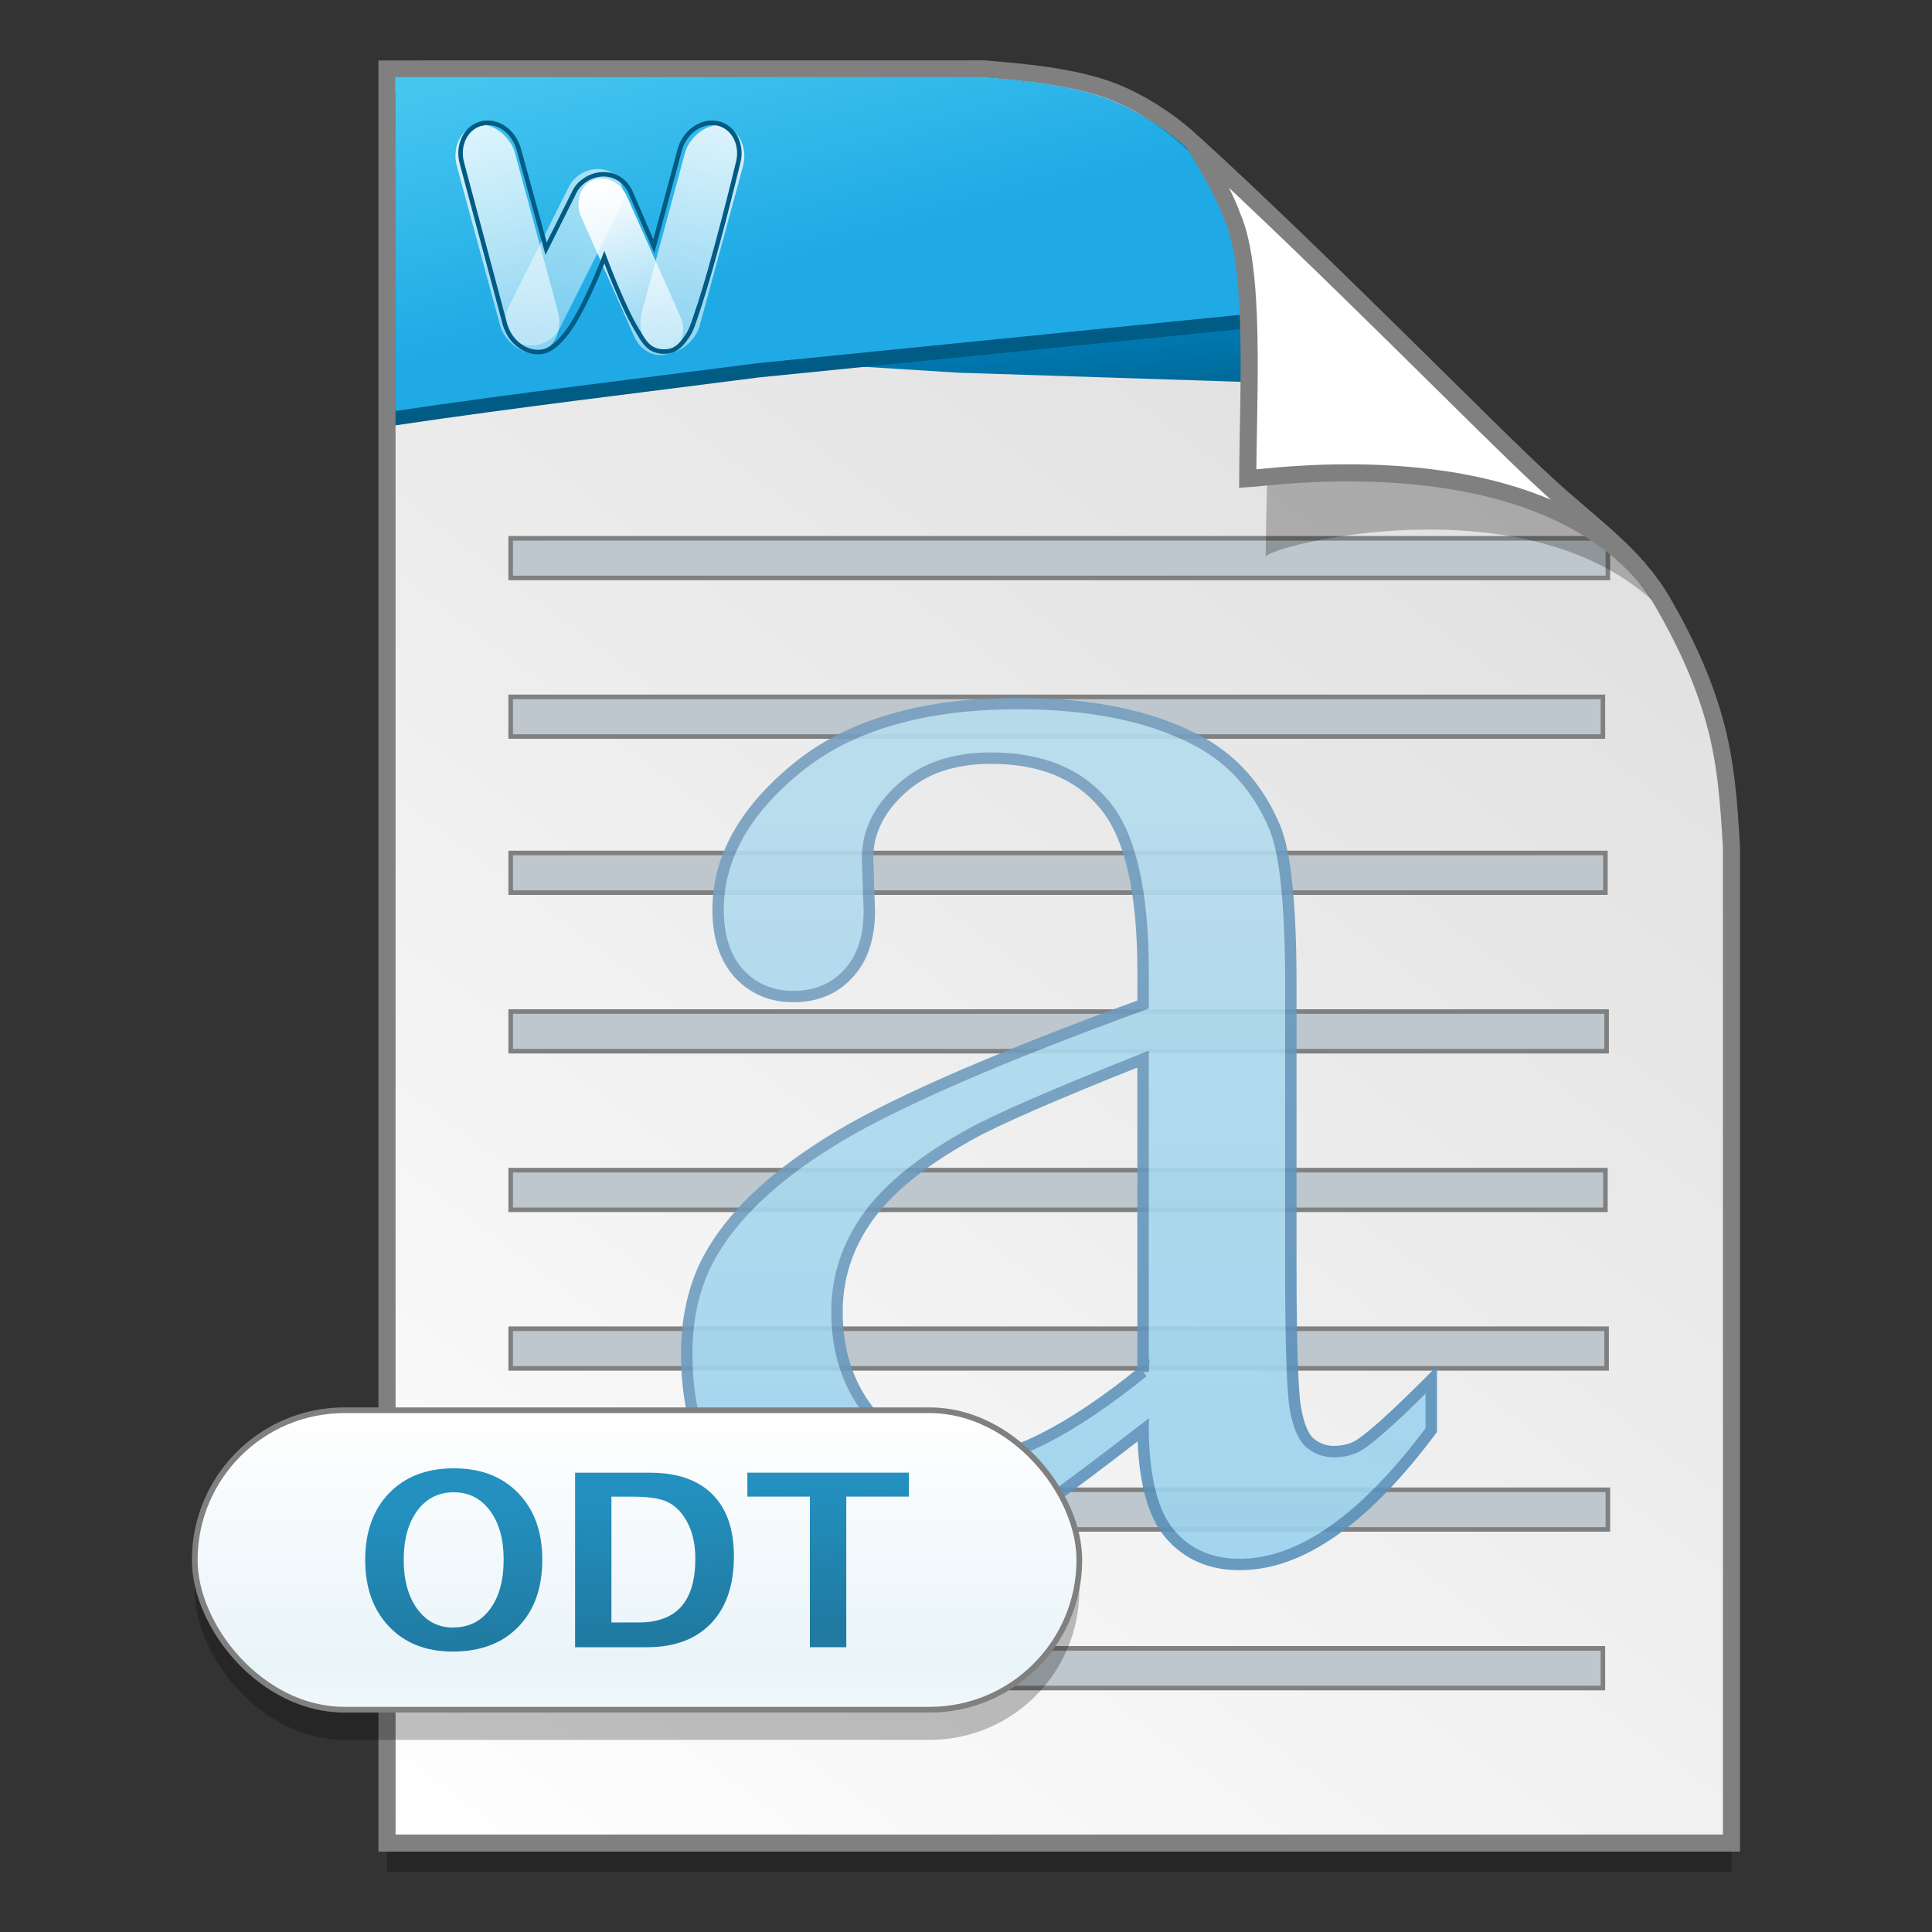 <?xml version="1.0" encoding="UTF-8" standalone="no"?>
<!-- Created with Inkscape (http://www.inkscape.org/) -->

<svg
   xmlns:osb="http://www.openswatchbook.org/uri/2009/osb"
   xmlns:dc="http://purl.org/dc/elements/1.1/"
   xmlns:cc="http://creativecommons.org/ns#"
   xmlns:rdf="http://www.w3.org/1999/02/22-rdf-syntax-ns#"
   xmlns:svg="http://www.w3.org/2000/svg"
   xmlns="http://www.w3.org/2000/svg"
   xmlns:xlink="http://www.w3.org/1999/xlink"
   xmlns:sodipodi="http://sodipodi.sourceforge.net/DTD/sodipodi-0.dtd"
   xmlns:inkscape="http://www.inkscape.org/namespaces/inkscape"
   width="128"
   height="128"
   viewBox="0 0 33.867 33.867"
   version="1.1"
   id="svg8"
   inkscape:version="0.92.2 5c3e80d, 2017-08-06"
   sodipodi:docname="application-word.svg">
  <rect x="0" y="0" width="33.867" height="33.867" fill="#333333" stroke="none"/>
  <defs
     id="defs2">
    <linearGradient
       inkscape:collect="always"
       id="linearGradient4244">
      <stop
         style="stop-color:#2390bf;stop-opacity:1"
         offset="0"
         id="stop4240" />
      <stop
         style="stop-color:#207aa1;stop-opacity:1"
         offset="1"
         id="stop4242" />
    </linearGradient>
    <linearGradient
       id="linearGradient1830">
      <stop
         id="stop1826"
         style="stop-color:#d9d9d9;stop-opacity:1"
         offset="0" />
      <stop
         id="stop1828"
         style="stop-color:#ffffff;stop-opacity:1;"
         offset="1" />
    </linearGradient>
    <linearGradient
       osb:paint="solid"
       id="linearGradient6987">
      <stop
         id="stop6985"
         offset="0"
         style="stop-color:#77d2fb;stop-opacity:1;" />
    </linearGradient>
    <linearGradient
       inkscape:collect="always"
       xlink:href="#linearGradient1830"
       id="linearGradient1503-8"
       x1="29.203"
       y1="263.522"
       x2="4.584"
       y2="296.168"
       gradientUnits="userSpaceOnUse"
       gradientTransform="matrix(0.954,0,0,0.955,0.775,12.721)" />
    <linearGradient
       inkscape:collect="always"
       xlink:href="#linearGradient3981"
       id="linearGradient1270"
       x1="6.302"
       y1="264.013"
       x2="7.516"
       y2="268.61"
       gradientUnits="userSpaceOnUse"
       gradientTransform="matrix(0.953,0,0,0.954,-0.712,12.974)" />
    <linearGradient
       id="linearGradient4714">
      <stop
         id="stop4716"
         offset="0"
         style="stop-color:#ffffff;stop-opacity:0.824;" />
      <stop
         id="stop4718"
         offset="1"
         style="stop-color:#ffffff;stop-opacity:0.471;" />
    </linearGradient>
    <linearGradient
       id="linearGradient4772">
      <stop
         style="stop-color:#ffffff;stop-opacity:1;"
         offset="0"
         id="stop4774" />
      <stop
         style="stop-color:#ffffff;stop-opacity:0.471;"
         offset="1"
         id="stop4776" />
    </linearGradient>
    <linearGradient
       id="linearGradient4758-7">
      <stop
         style="stop-color:#ffffff;stop-opacity:0.588;"
         offset="0"
         id="stop4760-9" />
      <stop
         style="stop-color:#ffffff;stop-opacity:0.392;"
         offset="1"
         id="stop4762-3" />
    </linearGradient>
    <linearGradient
       id="linearGradient4042">
      <stop
         id="stop4044"
         offset="0"
         style="stop-color:#759fc0;stop-opacity:1;" />
      <stop
         id="stop4046"
         offset="1"
         style="stop-color:#5a90ba;stop-opacity:1;" />
    </linearGradient>
    <linearGradient
       id="linearGradient4034">
      <stop
         id="stop4036"
         offset="0"
         style="stop-color:#b7dced;stop-opacity:1;" />
      <stop
         id="stop4038"
         offset="1"
         style="stop-color:#99d2ed;stop-opacity:1;" />
    </linearGradient>
    <linearGradient
       id="linearGradient4022">
      <stop
         id="stop4024"
         offset="0"
         style="stop-color:#007db8;stop-opacity:1;" />
      <stop
         id="stop4026"
         offset="1"
         style="stop-color:#006a99;stop-opacity:1;" />
    </linearGradient>
    <linearGradient
       id="linearGradient3981">
      <stop
         id="stop3983"
         offset="0"
         style="stop-color:#45c6ef;stop-opacity:1;" />
      <stop
         id="stop3985"
         offset="1"
         style="stop-color:#1faae5;stop-opacity:1;" />
    </linearGradient>
    <linearGradient
       inkscape:collect="always"
       xlink:href="#linearGradient4022"
       id="linearGradient1898"
       x1="16.171"
       y1="268.502"
       x2="16.285"
       y2="269.73"
       gradientUnits="userSpaceOnUse"
       gradientTransform="matrix(0.953,0,0,0.954,-0.712,12.974)" />
    <linearGradient
       inkscape:collect="always"
       xlink:href="#linearGradient4758-7"
       id="linearGradient1912"
       gradientUnits="userSpaceOnUse"
       x1="64.564"
       y1="-20.655"
       x2="64.274"
       y2="-15.841"
       gradientTransform="matrix(0.695,0,0,0.695,83.301,262.068)" />
    <linearGradient
       inkscape:collect="always"
       xlink:href="#linearGradient4714"
       id="linearGradient1914"
       gradientUnits="userSpaceOnUse"
       x1="63.315"
       y1="18.149"
       x2="63.293"
       y2="24.089"
       gradientTransform="matrix(0.695,0,0,0.695,-107.036,246.984)" />
    <linearGradient
       inkscape:collect="always"
       xlink:href="#linearGradient4772"
       id="linearGradient1916"
       gradientUnits="userSpaceOnUse"
       x1="-61.904"
       y1="30.496"
       x2="-61.173"
       y2="35.136"
       gradientTransform="matrix(0.695,0,0,0.695,142.929,227.789)" />
    <linearGradient
       inkscape:collect="always"
       xlink:href="#linearGradient4714"
       id="linearGradient1918"
       gradientUnits="userSpaceOnUse"
       x1="-70.45"
       y1="-14.369"
       x2="-70.472"
       y2="-8.428"
       gradientTransform="matrix(0.695,0,0,0.695,-31.262,265.41)" />
    <linearGradient
       inkscape:collect="always"
       xlink:href="#linearGradient4034"
       id="linearGradient1930"
       gradientUnits="userSpaceOnUse"
       gradientTransform="matrix(0.729,0,0,0.729,1.02,262.661)"
       x1="24"
       y1="16.865"
       x2="24"
       y2="39.135" />
    <linearGradient
       inkscape:collect="always"
       xlink:href="#linearGradient4042"
       id="linearGradient1932"
       gradientUnits="userSpaceOnUse"
       gradientTransform="matrix(0.729,0,0,0.729,1.02,262.661)"
       x1="14.604"
       y1="28"
       x2="24"
       y2="39.125" />
    <linearGradient
       inkscape:collect="always"
       xlink:href="#linearGradient4034"
       id="linearGradient894"
       gradientUnits="userSpaceOnUse"
       gradientTransform="matrix(0.729,0,0,0.729,1.02,262.661)"
       x1="24"
       y1="16.865"
       x2="24"
       y2="39.135" />
    <linearGradient
       inkscape:collect="always"
       xlink:href="#linearGradient4042"
       id="linearGradient896"
       gradientUnits="userSpaceOnUse"
       gradientTransform="matrix(0.729,0,0,0.729,1.02,262.661)"
       x1="14.604"
       y1="28"
       x2="24"
       y2="39.125" />
    <linearGradient
       id="linearGradient3878">
      <stop
         id="stop3880"
         offset="0"
         style="stop-color:#ffffff;stop-opacity:1;" />
      <stop
         style="stop-color:#e9f4f9;stop-opacity:1;"
         offset="0.829"
         id="stop3968" />
      <stop
         id="stop3882"
         offset="1"
         style="stop-color:#f4fafd;stop-opacity:1;" />
    </linearGradient>
    <linearGradient
       gradientUnits="userSpaceOnUse"
       y2="293.29"
       x2="9.183"
       y1="287.842"
       x1="9.183"
       id="linearGradient2562"
       xlink:href="#linearGradient3878"
       inkscape:collect="always"
       gradientTransform="translate(0.173,0.003)" />
    <linearGradient
       inkscape:collect="always"
       xlink:href="#linearGradient4244"
       id="linearGradient4246"
       x1="8.851"
       y1="289.382"
       x2="9.006"
       y2="291.903"
       gradientUnits="userSpaceOnUse"
       gradientTransform="translate(-0.193,-1.1445023e-5)" />
    <linearGradient
       inkscape:collect="always"
       xlink:href="#linearGradient4244"
       id="linearGradient4298"
       gradientUnits="userSpaceOnUse"
       gradientTransform="translate(-0.193,-1.1445023e-5)"
       x1="8.851"
       y1="289.382"
       x2="9.006"
       y2="291.903" />
    <linearGradient
       inkscape:collect="always"
       xlink:href="#linearGradient4244"
       id="linearGradient4300"
       gradientUnits="userSpaceOnUse"
       gradientTransform="translate(-0.193,-1.1445023e-5)"
       x1="8.851"
       y1="289.382"
       x2="9.006"
       y2="291.903" />
    <linearGradient
       inkscape:collect="always"
       xlink:href="#linearGradient4244"
       id="linearGradient4302"
       gradientUnits="userSpaceOnUse"
       gradientTransform="translate(-0.193,-1.1445023e-5)"
       x1="8.851"
       y1="289.382"
       x2="9.006"
       y2="291.903" />
    <linearGradient
       inkscape:collect="always"
       xlink:href="#linearGradient4244"
       id="linearGradient4304"
       gradientUnits="userSpaceOnUse"
       gradientTransform="translate(-0.193,-1.1445023e-5)"
       x1="8.851"
       y1="289.382"
       x2="9.006"
       y2="291.903" />
  </defs>
  <sodipodi:namedview
     id="base"
     pagecolor="#ffffff"
     bordercolor="#666666"
     borderopacity="1.0"
     inkscape:pageopacity="0.0"
     inkscape:pageshadow="2"
     inkscape:zoom="1.2070313"
     inkscape:cx="110.1694"
     inkscape:cy="88.958359"
     inkscape:document-units="mm"
     inkscape:current-layer="layer1"
     showgrid="false"
     units="px"
     inkscape:window-width="1600"
     inkscape:window-height="811"
     inkscape:window-x="0"
     inkscape:window-y="0"
     inkscape:window-maximized="1"
     showguides="false" />
  <g
     inkscape:label="Layer 1"
     inkscape:groupmode="layer"
     id="layer1"
     transform="translate(0,-263.133)">
    <g
       id="g3940-22"
       style="font-style:normal;font-variant:normal;font-weight:normal;font-stretch:normal;font-size:6.36px;line-height:125%;font-family:'Lucida Grande';-inkscape-font-specification:'Lucida Grande';letter-spacing:0px;word-spacing:0px;fill:#000000;fill-opacity:1;stroke:none"
       transform="matrix(0.236,0,0,0.236,-46.046,263.214)" />
    <g
       style="stroke-width:4.084"
       inkscape:transform-center-y="-9.4924686"
       inkscape:transform-center-x="5.4653607"
       inkscape:label="Capa 1"
       id="layer1-4-3-4"
       transform="matrix(0.536,0,0,0.537,-285.346,-78.4)">
      <g
         style="stroke-width:4.084"
         id="layer1-3-65-9-4"
         inkscape:label="Capa 1"
         transform="translate(0.42,0.035)" />
    </g>
    <g
       style="stroke-width:4.084"
       inkscape:transform-center-y="-9.4924686"
       inkscape:transform-center-x="5.4653607"
       inkscape:label="Capa 1"
       id="layer1-4-9"
       transform="matrix(0.536,0,0,0.537,-285.346,-78.375)">
      <g
         style="stroke-width:4.084"
         id="layer1-3-65-15"
         inkscape:label="Capa 1"
         transform="translate(0.42,0.035)" />
    </g>
    <g
       style="stroke-width:4.084"
       inkscape:transform-center-y="-9.4924686"
       inkscape:transform-center-x="5.4653607"
       inkscape:label="Capa 1"
       id="layer1-4-3-2-5"
       transform="matrix(0.511,0,0,0.512,-319.732,-58.999)">
      <g
         style="stroke-width:4.084"
         id="layer1-3-65-9-9-5"
         inkscape:label="Capa 1"
         transform="translate(0.42,0.035)" />
    </g>
    <g
       style="stroke-width:4.084"
       inkscape:transform-center-y="-9.4924686"
       inkscape:transform-center-x="5.4653607"
       inkscape:label="Capa 1"
       id="layer1-4-1-82"
       transform="matrix(0.511,0,0,0.512,-319.732,-58.975)">
      <g
         style="stroke-width:4.084"
         id="layer1-3-65-2-9"
         inkscape:label="Capa 1"
         transform="translate(0.42,0.035)" />
    </g>
    <g
       style="stroke-width:4.283"
       inkscape:transform-center-y="-9.4924686"
       inkscape:transform-center-x="5.4653607"
       inkscape:label="Capa 1"
       id="layer1-4-3-3-8"
       transform="matrix(0.511,0,0,0.512,-310.158,-64.762)">
      <g
         style="stroke-width:4.283"
         id="layer1-3-65-9-90-2"
         inkscape:label="Capa 1"
         transform="translate(0.42,0.035)" />
    </g>
    <g
       style="stroke-width:4.283"
       inkscape:transform-center-y="-9.4924686"
       inkscape:transform-center-x="5.4653607"
       inkscape:label="Capa 1"
       id="layer1-4-5-0"
       transform="matrix(0.511,0,0,0.512,-312.93,-64.762)">
      <g
         style="stroke-width:4.283"
         id="layer1-3-65-22-7"
         inkscape:label="Capa 1"
         transform="translate(0.42,0.035)" />
    </g>
    <g
       style="stroke-width:4.283"
       inkscape:transform-center-y="-9.4924686"
       inkscape:transform-center-x="5.4653607"
       inkscape:label="Capa 1"
       id="layer1-4-3-8"
       transform="matrix(0.511,0,0,0.512,-235.013,-64.762)">
      <g
         style="stroke-width:4.283"
         id="layer1-3-65-9-6"
         inkscape:label="Capa 1"
         transform="translate(0.42,0.035)" />
    </g>
    <g
       style="stroke-width:4.283"
       inkscape:transform-center-y="-9.4924686"
       inkscape:transform-center-x="5.4653607"
       inkscape:label="Capa 1"
       id="layer1-4-57"
       transform="matrix(0.511,0,0,0.512,-237.784,-64.762)">
      <g
         style="stroke-width:4.283"
         id="layer1-3-65-6"
         inkscape:label="Capa 1"
         transform="translate(0.42,0.035)" />
    </g>
    <g
       style="stroke-width:4.283"
       inkscape:transform-center-y="-9.4924686"
       inkscape:transform-center-x="5.4653607"
       inkscape:label="Capa 1"
       id="layer1-4-3-39"
       transform="matrix(0.511,0,0,0.512,-234.407,-64.762)">
      <g
         style="stroke-width:4.283"
         id="layer1-3-65-9-0"
         inkscape:label="Capa 1"
         transform="translate(0.42,0.035)" />
    </g>
    <g
       style="stroke-width:4.283"
       inkscape:transform-center-y="-9.4924686"
       inkscape:transform-center-x="5.4653607"
       inkscape:label="Capa 1"
       id="layer1-4-52"
       transform="matrix(0.511,0,0,0.512,-235.838,-64.762)">
      <g
         style="stroke-width:4.283"
         id="layer1-3-65-27"
         inkscape:label="Capa 1"
         transform="translate(0.42,0.035)" />
    </g>
    <g
       style="stroke-width:4.283"
       inkscape:transform-center-y="-9.4924686"
       inkscape:transform-center-x="5.4653607"
       inkscape:label="Capa 1"
       id="layer1-4-3-390"
       transform="matrix(0.511,0,0,0.512,-236.381,-64.762)">
      <g
         style="stroke-width:4.283"
         id="layer1-3-65-9-5"
         inkscape:label="Capa 1"
         transform="translate(0.42,0.035)" />
    </g>
    <g
       style="stroke-width:4.283"
       inkscape:transform-center-y="-9.4924686"
       inkscape:transform-center-x="5.4653607"
       inkscape:label="Capa 1"
       id="layer1-4-2"
       transform="matrix(0.511,0,0,0.512,-237.812,-64.762)">
      <g
         style="stroke-width:4.283"
         id="layer1-3-65-273"
         inkscape:label="Capa 1"
         transform="translate(0.42,0.035)" />
    </g>
    <g
       style="stroke-width:4.284"
       inkscape:transform-center-y="-9.4924686"
       inkscape:transform-center-x="5.4653607"
       inkscape:label="Capa 1"
       id="layer1-4-3-23"
       transform="matrix(0.511,0,0,0.512,-317.318,-64.324)">
      <g
         style="stroke-width:4.284"
         id="layer1-3-65-9-65"
         inkscape:label="Capa 1"
         transform="translate(0.42,0.035)" />
    </g>
    <g
       style="stroke-width:4.284"
       inkscape:transform-center-y="-9.4924686"
       inkscape:transform-center-x="5.4653607"
       inkscape:label="Capa 1"
       id="layer1-4-58"
       transform="matrix(0.511,0,0,0.512,-320.088,-64.324)">
      <g
         style="stroke-width:4.284"
         id="layer1-3-65-1"
         inkscape:label="Capa 1"
         transform="translate(0.42,0.035)" />
    </g>
    <g
       id="g3940-4"
       style="font-style:normal;font-variant:normal;font-weight:normal;font-stretch:normal;font-size:6.36px;line-height:125%;font-family:'Lucida Grande';-inkscape-font-specification:'Lucida Grande';letter-spacing:0px;word-spacing:0px;fill:#000000;fill-opacity:1;stroke:none;stroke-width:1.049"
       transform="matrix(0.225,0,0,0.225,-116.66,212.496)" />
    <g
       style="stroke-width:4.284"
       inkscape:transform-center-y="-9.4924686"
       inkscape:transform-center-x="5.4653607"
       inkscape:label="Capa 1"
       id="layer1-4-3-9"
       transform="matrix(0.511,0,0,0.512,-321.11,-109.06)">
      <g
         style="stroke-width:4.284"
         id="layer1-3-65-9-7"
         inkscape:label="Capa 1"
         transform="translate(0.42,0.035)" />
    </g>
    <g
       style="stroke-width:4.284"
       inkscape:transform-center-y="-9.4924686"
       inkscape:transform-center-x="5.4653607"
       inkscape:label="Capa 1"
       id="layer1-4-03"
       transform="matrix(0.511,0,0,0.512,-323.881,-109.06)">
      <g
         style="stroke-width:4.284"
         id="layer1-3-65-98"
         inkscape:label="Capa 1"
         transform="translate(0.42,0.035)" />
    </g>
    <g
       id="g3940-6"
       style="font-style:normal;font-variant:normal;font-weight:normal;font-stretch:normal;font-size:6.36px;line-height:125%;font-family:'Lucida Grande';-inkscape-font-specification:'Lucida Grande';letter-spacing:0px;word-spacing:0px;fill:#000000;fill-opacity:1;stroke:none;stroke-width:1.049"
       transform="matrix(0.225,0,0,0.225,-120.452,167.761)" />
    <g
       style="stroke-width:4.328"
       inkscape:transform-center-y="-9.4924686"
       inkscape:transform-center-x="5.4653607"
       inkscape:label="Capa 1"
       id="layer1-4-3-3-4"
       transform="matrix(0.506,0,0,0.507,-423.579,-109.957)">
      <g
         style="stroke-width:4.328"
         id="layer1-3-65-9-9-71"
         inkscape:label="Capa 1"
         transform="translate(0.42,0.035)" />
    </g>
    <g
       style="stroke-width:4.328"
       inkscape:transform-center-y="-9.4924686"
       inkscape:transform-center-x="5.4653607"
       inkscape:label="Capa 1"
       id="layer1-4-0"
       transform="matrix(0.506,0,0,0.507,-426.321,-109.957)">
      <g
         style="stroke-width:4.328"
         id="layer1-3-65-5"
         inkscape:label="Capa 1"
         transform="translate(0.42,0.035)" />
    </g>
    <g
       id="g3940-7"
       style="font-style:normal;font-variant:normal;font-weight:normal;font-stretch:normal;font-size:6.36px;line-height:125%;font-family:'Lucida Grande';-inkscape-font-specification:'Lucida Grande';letter-spacing:0px;word-spacing:0px;fill:#000000;fill-opacity:1;stroke:none;stroke-width:0.375"
       transform="matrix(0.628,0,0,0.628,-121.559,201.875)" />
    <g
       style="stroke-width:4.084"
       inkscape:transform-center-y="-9.4924686"
       inkscape:transform-center-x="5.4653607"
       inkscape:label="Capa 1"
       id="layer1-4-3-39-3"
       transform="matrix(0.536,0,0,0.537,-357.604,-77.962)">
      <g
         style="stroke-width:4.084"
         id="layer1-3-65-9-0-8"
         inkscape:label="Capa 1"
         transform="translate(0.42,0.035)" />
    </g>
    <g
       style="stroke-width:4.084"
       inkscape:transform-center-y="-9.4924686"
       inkscape:transform-center-x="5.4653607"
       inkscape:label="Capa 1"
       id="layer1-4-5-4"
       transform="matrix(0.536,0,0,0.537,-357.604,-77.937)">
      <g
         style="stroke-width:4.084"
         id="layer1-3-65-22-8"
         inkscape:label="Capa 1"
         transform="translate(0.42,0.035)" />
    </g>
    <g
       style="stroke-width:4.084"
       inkscape:transform-center-y="-9.4924686"
       inkscape:transform-center-x="5.4653607"
       inkscape:label="Capa 1"
       id="layer1-4-3-2-0"
       transform="matrix(0.511,0,0,0.512,-391.99,-58.561)">
      <g
         style="stroke-width:4.084"
         id="layer1-3-65-9-9-7"
         inkscape:label="Capa 1"
         transform="translate(0.42,0.035)" />
    </g>
    <g
       style="stroke-width:4.084"
       inkscape:transform-center-y="-9.4924686"
       inkscape:transform-center-x="5.4653607"
       inkscape:label="Capa 1"
       id="layer1-4-1-4"
       transform="matrix(0.511,0,0,0.512,-391.99,-58.537)">
      <g
         style="stroke-width:4.084"
         id="layer1-3-65-2-6"
         inkscape:label="Capa 1"
         transform="translate(0.42,0.035)" />
    </g>
    <g
       id="g3940-3"
       style="font-style:normal;font-variant:normal;font-weight:normal;font-stretch:normal;font-size:6.36px;line-height:125%;font-family:'Lucida Grande';-inkscape-font-specification:'Lucida Grande';letter-spacing:0px;word-spacing:0px;fill:#000000;fill-opacity:1;stroke:none"
       transform="matrix(0.236,0,0,0.236,-121.586,210.218)" />
    <g
       style="stroke-width:4.084"
       inkscape:transform-center-y="-9.4924686"
       inkscape:transform-center-x="5.4653607"
       inkscape:label="Capa 1"
       id="layer1-4-3-5"
       transform="matrix(0.536,0,0,0.537,-360.443,-78.4)">
      <g
         style="stroke-width:4.084"
         id="layer1-3-65-9-95"
         inkscape:label="Capa 1"
         transform="translate(0.42,0.035)" />
    </g>
    <g
       style="stroke-width:4.084"
       inkscape:transform-center-y="-9.4924686"
       inkscape:transform-center-x="5.4653607"
       inkscape:label="Capa 1"
       id="layer1-4-4"
       transform="matrix(0.536,0,0,0.537,-363.35,-78.4)">
      <g
         style="stroke-width:4.084"
         id="layer1-3-65-917"
         inkscape:label="Capa 1"
         transform="translate(0.42,0.035)" />
    </g>
    <g
       id="g3940-5"
       style="font-style:normal;font-variant:normal;font-weight:normal;font-stretch:normal;font-size:6.36px;line-height:125%;font-family:'Lucida Grande';-inkscape-font-specification:'Lucida Grande';letter-spacing:0px;word-spacing:0px;fill:#000000;fill-opacity:1;stroke:none"
       transform="matrix(0.236,0,0,0.236,-149.945,211.889)" />
    <g
       style="stroke-width:4.084"
       inkscape:transform-center-y="-9.4924686"
       inkscape:transform-center-x="5.4653607"
       inkscape:label="Capa 1"
       id="layer1-4-3-9-5"
       transform="matrix(0.536,0,0,0.537,-423.005,-95.379)">
      <g
         style="stroke-width:4.084"
         id="layer1-3-65-9-29"
         inkscape:label="Capa 1"
         transform="translate(0.42,0.035)" />
    </g>
    <g
       style="stroke-width:4.084"
       inkscape:transform-center-y="-9.4924686"
       inkscape:transform-center-x="5.4653607"
       inkscape:label="Capa 1"
       id="layer1-4-6"
       transform="matrix(0.536,0,0,0.537,-423.005,-95.354)">
      <g
         style="stroke-width:4.084"
         id="layer1-3-65-91"
         inkscape:label="Capa 1"
         transform="translate(0.42,0.035)" />
    </g>
    <g
       style="stroke-width:4.084"
       inkscape:transform-center-y="-9.4924686"
       inkscape:transform-center-x="5.4653607"
       inkscape:label="Capa 1"
       id="layer1-4-3-0"
       transform="matrix(0.536,0,0,0.537,-342.973,-118.682)">
      <g
         style="stroke-width:4.084"
         id="layer1-3-65-9-5-2"
         inkscape:label="Capa 1"
         transform="translate(0.42,0.035)" />
    </g>
    <g
       style="stroke-width:4.084"
       inkscape:transform-center-y="-9.4924686"
       inkscape:transform-center-x="5.4653607"
       inkscape:label="Capa 1"
       id="layer1-4-2-2"
       transform="matrix(0.536,0,0,0.537,-345.88,-118.682)">
      <g
         style="stroke-width:4.084"
         id="layer1-3-65-2-66"
         inkscape:label="Capa 1"
         transform="translate(0.42,0.035)" />
    </g>
    <g
       id="g3940-73"
       style="font-style:normal;font-variant:normal;font-weight:normal;font-stretch:normal;font-size:6.36px;line-height:125%;font-family:'Lucida Grande';-inkscape-font-specification:'Lucida Grande';letter-spacing:0px;word-spacing:0px;fill:#000000;fill-opacity:1;stroke:none"
       transform="matrix(0.236,0,0,0.236,-132.475,171.607)" />
    <g
       style="stroke-width:4.084"
       inkscape:transform-center-y="-9.4924686"
       inkscape:transform-center-x="5.4653607"
       inkscape:label="Capa 1"
       id="layer1-4-3-9-7"
       transform="matrix(0.536,0,0,0.537,-346.952,-165.594)">
      <g
         style="stroke-width:4.084"
         id="layer1-3-65-9-7-7"
         inkscape:label="Capa 1"
         transform="translate(0.42,0.035)" />
    </g>
    <g
       style="stroke-width:4.084"
       inkscape:transform-center-y="-9.4924686"
       inkscape:transform-center-x="5.4653607"
       inkscape:label="Capa 1"
       id="layer1-4-03-8"
       transform="matrix(0.536,0,0,0.537,-349.858,-165.594)">
      <g
         style="stroke-width:4.084"
         id="layer1-3-65-98-4"
         inkscape:label="Capa 1"
         transform="translate(0.42,0.035)" />
    </g>
    <g
       id="g3940-6-1"
       style="font-style:normal;font-variant:normal;font-weight:normal;font-stretch:normal;font-size:6.36px;line-height:125%;font-family:'Lucida Grande';-inkscape-font-specification:'Lucida Grande';letter-spacing:0px;word-spacing:0px;fill:#000000;fill-opacity:1;stroke:none"
       transform="matrix(0.236,0,0,0.236,-136.453,124.695)" />
    <g
       style="stroke-width:4.127"
       inkscape:transform-center-y="-9.4924686"
       inkscape:transform-center-x="5.4653607"
       inkscape:label="Capa 1"
       id="layer1-4-3-3-7"
       transform="matrix(0.531,0,0,0.532,-454.446,-166.535)">
      <g
         style="stroke-width:4.127"
         id="layer1-3-65-9-9-1"
         inkscape:label="Capa 1"
         transform="translate(0.42,0.035)" />
    </g>
    <g
       style="stroke-width:4.127"
       inkscape:transform-center-y="-9.4924686"
       inkscape:transform-center-x="5.4653607"
       inkscape:label="Capa 1"
       id="layer1-4-0-8"
       transform="matrix(0.531,0,0,0.532,-457.322,-166.535)">
      <g
         style="stroke-width:4.127"
         id="layer1-3-65-5-7"
         inkscape:label="Capa 1"
         transform="translate(0.42,0.035)" />
    </g>
    <g
       id="g3940-7-8"
       style="font-style:normal;font-variant:normal;font-weight:normal;font-stretch:normal;font-size:6.36px;line-height:125%;font-family:'Lucida Grande';-inkscape-font-specification:'Lucida Grande';letter-spacing:0px;word-spacing:0px;fill:#000000;fill-opacity:1;stroke:none;stroke-width:0.358"
       transform="matrix(0.659,0,0,0.659,-137.614,160.469)" />
    <g
       id="g3940-3-9"
       style="font-style:normal;font-variant:normal;font-weight:normal;font-stretch:normal;font-size:6.36px;line-height:125%;font-family:'Lucida Grande';-inkscape-font-specification:'Lucida Grande';letter-spacing:0px;word-spacing:0px;fill:#000000;fill-opacity:1;stroke:none;stroke-width:0.347"
       transform="matrix(0.679,0,0,0.679,-159.823,162.184)" />
    <g
       id="g3940-38"
       style="font-style:normal;font-variant:normal;font-weight:normal;font-stretch:normal;font-size:6.36px;line-height:125%;font-family:'Lucida Grande';-inkscape-font-specification:'Lucida Grande';letter-spacing:0px;word-spacing:0px;fill:#000000;fill-opacity:1;stroke:none;stroke-width:0.395"
       transform="matrix(0.597,0,0,0.597,-136.814,202.741)" />
    <g
       style="stroke-width:4.084"
       inkscape:transform-center-y="-9.4924686"
       inkscape:transform-center-x="5.4653607"
       inkscape:label="Capa 1"
       id="layer1-4-3-7"
       transform="matrix(0.536,0,0,0.537,-238.621,-73.579)">
      <g
         style="stroke-width:4.084"
         id="layer1-3-65-9-902"
         inkscape:label="Capa 1"
         transform="translate(0.42,0.035)" />
    </g>
    <g
       style="stroke-width:4.084"
       inkscape:transform-center-y="-9.4924686"
       inkscape:transform-center-x="5.4653607"
       inkscape:label="Capa 1"
       id="layer1-4-39"
       transform="matrix(0.536,0,0,0.537,-238.621,-73.554)">
      <g
         style="stroke-width:4.084"
         id="layer1-3-65-97"
         inkscape:label="Capa 1"
         transform="translate(0.42,0.035)" />
    </g>
    <g
       style="stroke-width:4.084"
       inkscape:transform-center-y="-9.4924686"
       inkscape:transform-center-x="5.4653607"
       inkscape:label="Capa 1"
       id="layer1-4-3-2-03"
       transform="matrix(0.511,0,0,0.512,-273.008,-54.178)">
      <g
         style="stroke-width:4.084"
         id="layer1-3-65-9-9-9"
         inkscape:label="Capa 1"
         transform="translate(0.42,0.035)" />
    </g>
    <g
       style="stroke-width:4.084"
       inkscape:transform-center-y="-9.4924686"
       inkscape:transform-center-x="5.4653607"
       inkscape:label="Capa 1"
       id="layer1-4-1-8"
       transform="matrix(0.511,0,0,0.512,-273.008,-54.155)">
      <g
         style="stroke-width:4.084"
         id="layer1-3-65-2-65"
         inkscape:label="Capa 1"
         transform="translate(0.42,0.035)" />
    </g>
    <g
       id="g4296"
       transform="translate(1.635)">
      <g
         transform="translate(-1.6666667e-7,-1.6663686e-5)"
         id="g2187">
        <path
           style="opacity:0.25;fill:#000000;fill-opacity:1;stroke:none;stroke-width:1.875;stroke-miterlimit:4;stroke-dasharray:none;stroke-opacity:1"
           d="m 5.149,264.843 v 31.099 h 23.568 v -17.451 c -0.045,-0.793 -0.097,-1.502 -0.298,-2.222 -0.204,-0.732 -0.527,-1.425 -0.912,-2.088 -0.493,-0.848 -1.325,-1.395 -2.065,-2.091 -0.449,-0.407 -1.419,-1.375 -2.592,-2.53 -1.164,-1.146 -2.529,-2.476 -3.669,-3.51 -0.337,-0.304 -0.826,-0.619 -1.28,-0.801 -0.353,-0.141 -0.768,-0.229 -1.169,-0.289 -0.413,-0.061 -0.811,-0.091 -1.11,-0.118 z"
           id="path5023-4"
           inkscape:connector-curvature="0"
           sodipodi:nodetypes="ccccascscsscc" />
        <path
           sodipodi:nodetypes="ccccascscsscc"
           inkscape:connector-curvature="0"
           id="path4623-8"
           d="m 5.149,264.342 v 31.099 h 23.568 v -17.451 c -0.045,-0.793 -0.097,-1.502 -0.298,-2.222 -0.204,-0.732 -0.527,-1.425 -0.912,-2.088 -0.493,-0.848 -1.325,-1.395 -2.065,-2.091 -0.449,-0.407 -1.419,-1.375 -2.592,-2.53 -1.164,-1.146 -2.529,-2.476 -3.669,-3.51 -0.337,-0.304 -0.826,-0.619 -1.28,-0.801 -0.353,-0.141 -0.768,-0.229 -1.169,-0.289 -0.413,-0.061 -0.811,-0.091 -1.11,-0.118 z"
           style="opacity:1;fill:url(#linearGradient1503-8);fill-opacity:1;stroke:#808080;stroke-width:0.3;stroke-miterlimit:4;stroke-dasharray:none;stroke-opacity:1" />
        <path
           sodipodi:nodetypes="cccccccccccccccccccccccccccccccccccccccc"
           inkscape:connector-curvature="0"
           id="path1924"
           d="m 7.317,272.569 v 0.695 H 26.55 v -0.695 z m 0,2.78 v 0.695 H 26.463 v -0.695 z m 0,2.736 v 0.695 H 26.507 v -0.695 z m 0,2.78 v 0.695 H 26.528 v -0.695 z m 0,2.78 v 0.695 H 26.507 v -0.695 z m 0,2.78 v 0.695 H 26.528 v -0.695 z m 0,2.823 v 0.695 H 26.55 v -0.695 z m 0,2.78 v 0.695 H 26.463 v -0.695 z"
           style="display:inline;fill:#bdc7cd;fill-opacity:1;stroke:#808080;stroke-width:0.08;stroke-miterlimit:4;stroke-dasharray:none" />
        <g
           aria-label="a"
           style="font-style:normal;font-variant:normal;font-weight:500;font-stretch:normal;font-size:8.745px;line-height:0%;font-family:'Times New Roman';-inkscape-font-specification:'Times New Roman';letter-spacing:0px;word-spacing:0px;opacity:0.9;fill:url(#linearGradient1930);fill-opacity:1;stroke:url(#linearGradient1932);stroke-width:0.21;stroke-miterlimit:4;stroke-dasharray:none"
           id="text1928"
           transform="matrix(0.953,0,0,0.954,-0.712,12.974)">
          <path
             inkscape:connector-curvature="0"
             d="m 20.057,288.497 q -2.321,1.794 -2.913,2.074 -0.889,0.412 -1.893,0.412 -1.564,0 -2.584,-1.07 -1.004,-1.07 -1.004,-2.815 0,-1.103 0.494,-1.909 0.675,-1.119 2.337,-2.107 1.679,-0.988 5.564,-2.403 v -0.593 q 0,-2.255 -0.724,-3.095 -0.708,-0.839 -2.074,-0.839 -1.037,0 -1.646,0.56 -0.625,0.56 -0.625,1.284 l 0.033,0.955 q 0,0.757 -0.395,1.169 -0.379,0.412 -1.004,0.412 -0.609,0 -1.004,-0.428 -0.379,-0.428 -0.379,-1.169 0,-1.416 1.449,-2.601 1.449,-1.185 4.066,-1.185 2.008,0 3.292,0.675 0.971,0.51 1.432,1.597 0.296,0.708 0.296,2.897 v 5.119 q 0,2.156 0.082,2.65 0.082,0.477 0.263,0.642 0.198,0.165 0.444,0.165 0.263,0 0.461,-0.115 0.346,-0.214 1.333,-1.202 v 0.922 q -1.844,2.469 -3.523,2.469 -0.807,0 -1.284,-0.56 -0.477,-0.56 -0.494,-1.909 z m 0,-1.07 v -5.745 q -2.486,0.988 -3.21,1.399 -1.3,0.724 -1.86,1.514 -0.56,0.79 -0.56,1.728 0,1.185 0.708,1.975 0.708,0.774 1.63,0.774 1.251,0 3.292,-1.646 z"
             style="font-size:33.711px;line-height:1.25;fill:url(#linearGradient894);fill-opacity:1;stroke:url(#linearGradient896);stroke-width:0.21;stroke-miterlimit:4;stroke-dasharray:none"
             id="path871" />
        </g>
        <path
           style="opacity:1;fill:url(#linearGradient1898);fill-opacity:1;stroke:none;stroke-width:0.1;stroke-miterlimit:4;stroke-dasharray:none;stroke-opacity:1"
           d="m 9.78,264.494 -3.453,2.35 0.126,2.278 8.705,0.544 8.482,0.274 c -0.292,-0.282 -0.554,-0.535 -0.886,-0.854 -1.157,-1.115 -2.514,-2.409 -3.648,-3.415 -0.335,-0.296 -0.821,-0.602 -1.273,-0.779 -0.351,-0.138 -0.763,-0.223 -1.162,-0.281 -0.411,-0.059 -0.806,-0.089 -1.103,-0.115 z"
           id="path1119"
           inkscape:connector-curvature="0" />
        <path
           sodipodi:nodetypes="ccccsccsc"
           inkscape:connector-curvature="0"
           id="path1355-8"
           d="m 19.619,266.164 c 0.016,0.025 0.535,0.863 0.694,1.334 0.43,0.965 0.246,3.788 0.239,5.396 0.026,-0.185 4.471,-1.331 6.779,0.767 -0.015,-0.026 -0.047,-0.077 -0.119,-0.178 -0.069,-0.096 -0.174,-0.238 -0.354,-0.422 -0.503,-0.576 -0.22,-0.081 -0.768,-0.65 -0.473,-0.43 -1.496,-1.45 -2.734,-2.668 -1.183,-1.165 -2.561,-2.508 -3.736,-3.58 z"
           style="opacity:0.248;fill:#000000;fill-opacity:1;stroke:none;stroke-width:0.3;stroke-miterlimit:4;stroke-dasharray:none;stroke-opacity:1" />
        <path
           inkscape:connector-curvature="0"
           id="path1272"
           d="m 5.296,264.737 v 5.852 c 2.12,-0.314 4.248,-0.566 6.373,-0.84 l 10.356,-1.038 c -0.985,-0.958 -2.033,-1.968 -2.951,-2.795 -0.331,-0.297 -0.811,-0.604 -1.257,-0.782 -0.346,-0.138 -0.754,-0.224 -1.147,-0.282 -0.406,-0.06 -0.796,-0.089 -1.09,-0.115 z"
           style="opacity:1;fill:#005b85;fill-opacity:1;stroke:none;stroke-width:0.3;stroke-miterlimit:4;stroke-dasharray:none;stroke-opacity:1" />
        <path
           style="opacity:1;fill:url(#linearGradient1270);fill-opacity:1;stroke:none;stroke-width:0.3;stroke-miterlimit:4;stroke-dasharray:none;stroke-opacity:1"
           d="m 5.296,264.485 v 5.852 c 2.12,-0.314 4.248,-0.566 6.373,-0.84 l 10.356,-1.038 c -0.985,-0.958 -2.033,-1.968 -2.951,-2.795 -0.331,-0.297 -0.811,-0.604 -1.257,-0.782 -0.346,-0.138 -0.754,-0.224 -1.147,-0.282 -0.406,-0.06 -0.796,-0.089 -1.09,-0.115 z"
           id="path1126"
           inkscape:connector-curvature="0" />
        <path
           style="opacity:1;fill:#ffffff;fill-opacity:1;stroke:#808080;stroke-width:0.3;stroke-miterlimit:4;stroke-dasharray:none;stroke-opacity:1"
           d="m 19.308,265.666 c 0.015,0.024 0.507,0.818 0.658,1.265 0.408,0.915 0.279,3.069 0.271,4.594 0.409,-0.021 4.918,-0.703 6.986,1.739 -0.028,-0.048 -0.098,-0.088 -0.137,-0.165 -0.477,-0.547 -1.086,-0.986 -1.643,-1.509 -0.449,-0.407 -1.419,-1.375 -2.592,-2.53 -1.122,-1.104 -2.429,-2.378 -3.542,-3.394 z"
           id="path4753-0"
           inkscape:connector-curvature="0"
           sodipodi:nodetypes="ccccccsc" />
        <g
           style="stroke-width:4.284"
           inkscape:transform-center-y="-9.4924686"
           inkscape:transform-center-x="5.4653607"
           inkscape:label="Capa 1"
           id="layer1-4-3"
           transform="matrix(0.511,0,0,0.512,-223.159,-0.148)">
          <g
             style="stroke-width:4.284"
             id="layer1-3-65-9"
             inkscape:label="Capa 1"
             transform="translate(0.42,0.035)" />
        </g>
        <g
           style="stroke-width:4.284"
           inkscape:transform-center-y="-9.4924686"
           inkscape:transform-center-x="5.4653607"
           inkscape:label="Capa 1"
           id="layer1-4"
           transform="matrix(0.511,0,0,0.512,-225.93,-0.148)">
          <g
             style="stroke-width:4.284"
             id="layer1-3-65"
             inkscape:label="Capa 1"
             transform="translate(0.42,0.035)" />
        </g>
        <g
           id="g3940"
           style="font-style:normal;font-variant:normal;font-weight:normal;font-stretch:normal;font-size:6.36px;line-height:125%;font-family:'Lucida Grande';-inkscape-font-specification:'Lucida Grande';letter-spacing:0px;word-spacing:0px;fill:#000000;fill-opacity:1;stroke:none;stroke-width:1.049"
           transform="matrix(0.225,0,0,0.225,-22.501,276.673)" />
        <g
           id="g3940-2"
           style="font-style:normal;font-variant:normal;font-weight:normal;font-stretch:normal;font-size:6.36px;line-height:125%;font-family:'Lucida Grande';-inkscape-font-specification:'Lucida Grande';letter-spacing:0px;word-spacing:0px;fill:#000000;fill-opacity:1;stroke:none;stroke-width:0.381"
           transform="matrix(0.619,0,0,0.619,-68.594,266.399)" />
        <rect
           style="fill:url(#linearGradient1912);fill-opacity:1;stroke:none;stroke-width:0.265"
           id="rect1900"
           width="0.975"
           height="3.391"
           x="127.565"
           y="247.692"
           rx="0.511"
           ry="0.505"
           transform="matrix(0.937,0.349,-0.448,0.894,0,0)" />
        <rect
           transform="matrix(0.972,-0.235,0.262,0.965,0,0)"
           ry="0.614"
           rx="0.547"
           y="259.598"
           x="-63.582"
           height="4.124"
           width="1.043"
           id="rect1902"
           style="fill:url(#linearGradient1914);fill-opacity:1;stroke:none;stroke-width:0.265" />
        <rect
           transform="matrix(-0.922,0.387,0.406,0.914,0,0)"
           ry="0.494"
           rx="0.462"
           y="248.95"
           x="99.696"
           height="3.319"
           width="0.88"
           id="rect1904"
           style="fill:url(#linearGradient1916);fill-opacity:1;stroke:none;stroke-width:0.265" />
        <rect
           style="fill:url(#linearGradient1918);fill-opacity:1;stroke:none;stroke-width:0.265"
           id="rect1906"
           width="1.042"
           height="4.121"
           x="-80.731"
           y="255.429"
           rx="0.547"
           ry="0.613"
           transform="matrix(-0.972,-0.235,-0.262,0.965,0,0)" />
        <path
           inkscape:connector-curvature="0"
           id="path1910"
           d="m 6.809,265.297 c -0.281,0.068 -0.432,0.382 -0.347,0.695 l 0.76,2.845 c 0.061,0.182 0.163,0.306 0.304,0.391 0.107,0.065 0.248,0.095 0.369,0.065 0.15,-0.037 0.27,-0.163 0.369,-0.282 0.327,-0.393 0.695,-1.368 0.695,-1.368 0,0 0.323,0.868 0.564,1.26 0.078,0.127 0.15,0.279 0.282,0.347 0.103,0.053 0.238,0.061 0.347,0.022 0.11,-0.04 0.19,-0.144 0.256,-0.24 0.085,-0.123 0.124,-0.272 0.173,-0.414 0.296,-0.858 0.721,-2.625 0.721,-2.625 0.085,-0.313 -0.067,-0.627 -0.347,-0.695 -0.281,-0.068 -0.588,0.143 -0.673,0.456 l -0.456,1.694 -0.412,-0.956 c -0.093,-0.199 -0.273,-0.298 -0.456,-0.304 -0.201,-0.006 -0.425,0.113 -0.521,0.304 l -0.499,0.999 -0.478,-1.737 c -0.085,-0.313 -0.37,-0.524 -0.651,-0.456 z"
           style="opacity:1;fill:none;stroke:#005b85;stroke-width:0.079;stroke-miterlimit:4;stroke-dasharray:none;stroke-opacity:1"
           sodipodi:nodetypes="cccaaacaaaaacccccaccccc" />
        <g
           style="stroke-width:4.084"
           inkscape:transform-center-y="-9.4924686"
           inkscape:transform-center-x="5.4653607"
           inkscape:label="Capa 1"
           id="layer1-4-3-3"
           transform="matrix(0.536,0,0,0.537,-203.826,-13.785)">
          <g
             style="stroke-width:4.084"
             id="layer1-3-65-9-90"
             inkscape:label="Capa 1"
             transform="translate(0.42,0.035)" />
        </g>
        <g
           style="stroke-width:4.084"
           inkscape:transform-center-y="-9.4924686"
           inkscape:transform-center-x="5.4653607"
           inkscape:label="Capa 1"
           id="layer1-4-5"
           transform="matrix(0.536,0,0,0.537,-203.826,-13.76)">
          <g
             style="stroke-width:4.084"
             id="layer1-3-65-22"
             inkscape:label="Capa 1"
             transform="translate(0.42,0.035)" />
        </g>
        <g
           style="stroke-width:4.084"
           inkscape:transform-center-y="-9.4924686"
           inkscape:transform-center-x="5.4653607"
           inkscape:label="Capa 1"
           id="layer1-4-3-2"
           transform="matrix(0.511,0,0,0.512,-238.212,5.616)">
          <g
             style="stroke-width:4.084"
             id="layer1-3-65-9-9"
             inkscape:label="Capa 1"
             transform="translate(0.42,0.035)" />
        </g>
        <g
           style="stroke-width:4.084"
           inkscape:transform-center-y="-9.4924686"
           inkscape:transform-center-x="5.4653607"
           inkscape:label="Capa 1"
           id="layer1-4-1"
           transform="matrix(0.511,0,0,0.512,-238.212,5.64)">
          <g
             style="stroke-width:4.084"
             id="layer1-3-65-2"
             inkscape:label="Capa 1"
             transform="translate(0.42,0.035)" />
        </g>
        <g
           id="g3940-9"
           style="font-style:normal;font-variant:normal;font-weight:normal;font-stretch:normal;font-size:6.36px;line-height:125%;font-family:'Lucida Grande';-inkscape-font-specification:'Lucida Grande';letter-spacing:0px;word-spacing:0px;fill:#000000;fill-opacity:1;stroke:none;stroke-width:0.364"
           transform="matrix(0.647,0,0,0.647,-38.156,266.762)" />
      </g>
      <rect
         style="opacity:0.25;fill:#000000;fill-opacity:1;fill-rule:nonzero;stroke:none;stroke-width:0.1;stroke-linecap:round;stroke-linejoin:round;stroke-miterlimit:4;stroke-dasharray:none;stroke-dashoffset:0;stroke-opacity:1;paint-order:markers fill stroke"
         id="rect2512"
         width="15.506"
         height="5.249"
         x="1.779"
         y="288.383"
         ry="2.624"
         rx="2.624" />
      <rect
         rx="2.624"
         ry="2.624"
         y="287.854"
         x="1.779"
         height="5.249"
         width="15.506"
         id="rect1895"
         style="opacity:1;fill:url(#linearGradient2562);fill-opacity:1;fill-rule:nonzero;stroke:#808080;stroke-width:0.1;stroke-linecap:round;stroke-linejoin:round;stroke-miterlimit:4;stroke-dasharray:none;stroke-dashoffset:0;stroke-opacity:1;paint-order:markers fill stroke" />
      <g
         id="text1198"
         style="font-style:normal;font-weight:normal;font-size:4.331px;line-height:1.25;font-family:sans-serif;letter-spacing:0px;word-spacing:0px;fill:url(#linearGradient4304);fill-opacity:1;stroke:none;stroke-width:0.05;stroke-miterlimit:4;stroke-dasharray:none"
         aria-label="ODT">
        <path
           id="path4252"
           style="font-style:normal;font-variant:normal;font-weight:600;font-stretch:normal;font-size:4.233px;font-family:'Lucida Grande';-inkscape-font-specification:'Lucida Grande Semi-Bold';fill:url(#linearGradient4298);fill-opacity:1;stroke:none;stroke-width:0.05;stroke-miterlimit:4;stroke-dasharray:none"
           d="m 6.299,292.084 q -0.697,0 -1.114,-0.438 -0.418,-0.438 -0.418,-1.168 0,-0.738 0.42,-1.172 0.42,-0.434 1.133,-0.434 0.709,0 1.129,0.434 0.422,0.434 0.422,1.166 0,0.748 -0.422,1.18 -0.42,0.432 -1.149,0.432 z m 0.008,-0.422 q 0.409,0 0.647,-0.32 0.24,-0.322 0.24,-0.872 0,-0.533 -0.24,-0.856 -0.24,-0.322 -0.635,-0.322 -0.399,0 -0.639,0.322 -0.238,0.322 -0.238,0.862 0,0.535 0.238,0.862 0.238,0.325 0.626,0.325 z"
           inkscape:connector-curvature="0" />
        <path
           id="path4254"
           style="font-style:normal;font-variant:normal;font-weight:600;font-stretch:normal;font-size:4.233px;font-family:'Lucida Grande';-inkscape-font-specification:'Lucida Grande Semi-Bold';fill:url(#linearGradient4300);fill-opacity:1;stroke:none;stroke-width:0.05;stroke-miterlimit:4;stroke-dasharray:none"
           d="m 8.446,292.008 v -3.059 h 1.317 q 0.711,0 1.089,0.378 0.378,0.376 0.378,1.087 0,0.757 -0.401,1.176 -0.401,0.418 -1.122,0.418 z m 0.637,-0.434 h 0.475 q 0.502,0 0.748,-0.277 0.248,-0.279 0.248,-0.845 0,-0.438 -0.198,-0.73 -0.136,-0.201 -0.329,-0.277 -0.192,-0.076 -0.56,-0.076 H 9.083 Z"
           inkscape:connector-curvature="0" />
        <path
           id="path4256"
           style="font-style:normal;font-variant:normal;font-weight:600;font-stretch:normal;font-size:4.233px;font-family:'Lucida Grande';-inkscape-font-specification:'Lucida Grande Semi-Bold';fill:url(#linearGradient4302);fill-opacity:1;stroke:none;stroke-width:0.05;stroke-miterlimit:4;stroke-dasharray:none"
           d="m 12.562,292.008 v -2.64 h -1.096 v -0.42 h 2.83 v 0.42 h -1.096 v 2.64 z"
           inkscape:connector-curvature="0" />
      </g>
    </g>
  </g>
</svg>
